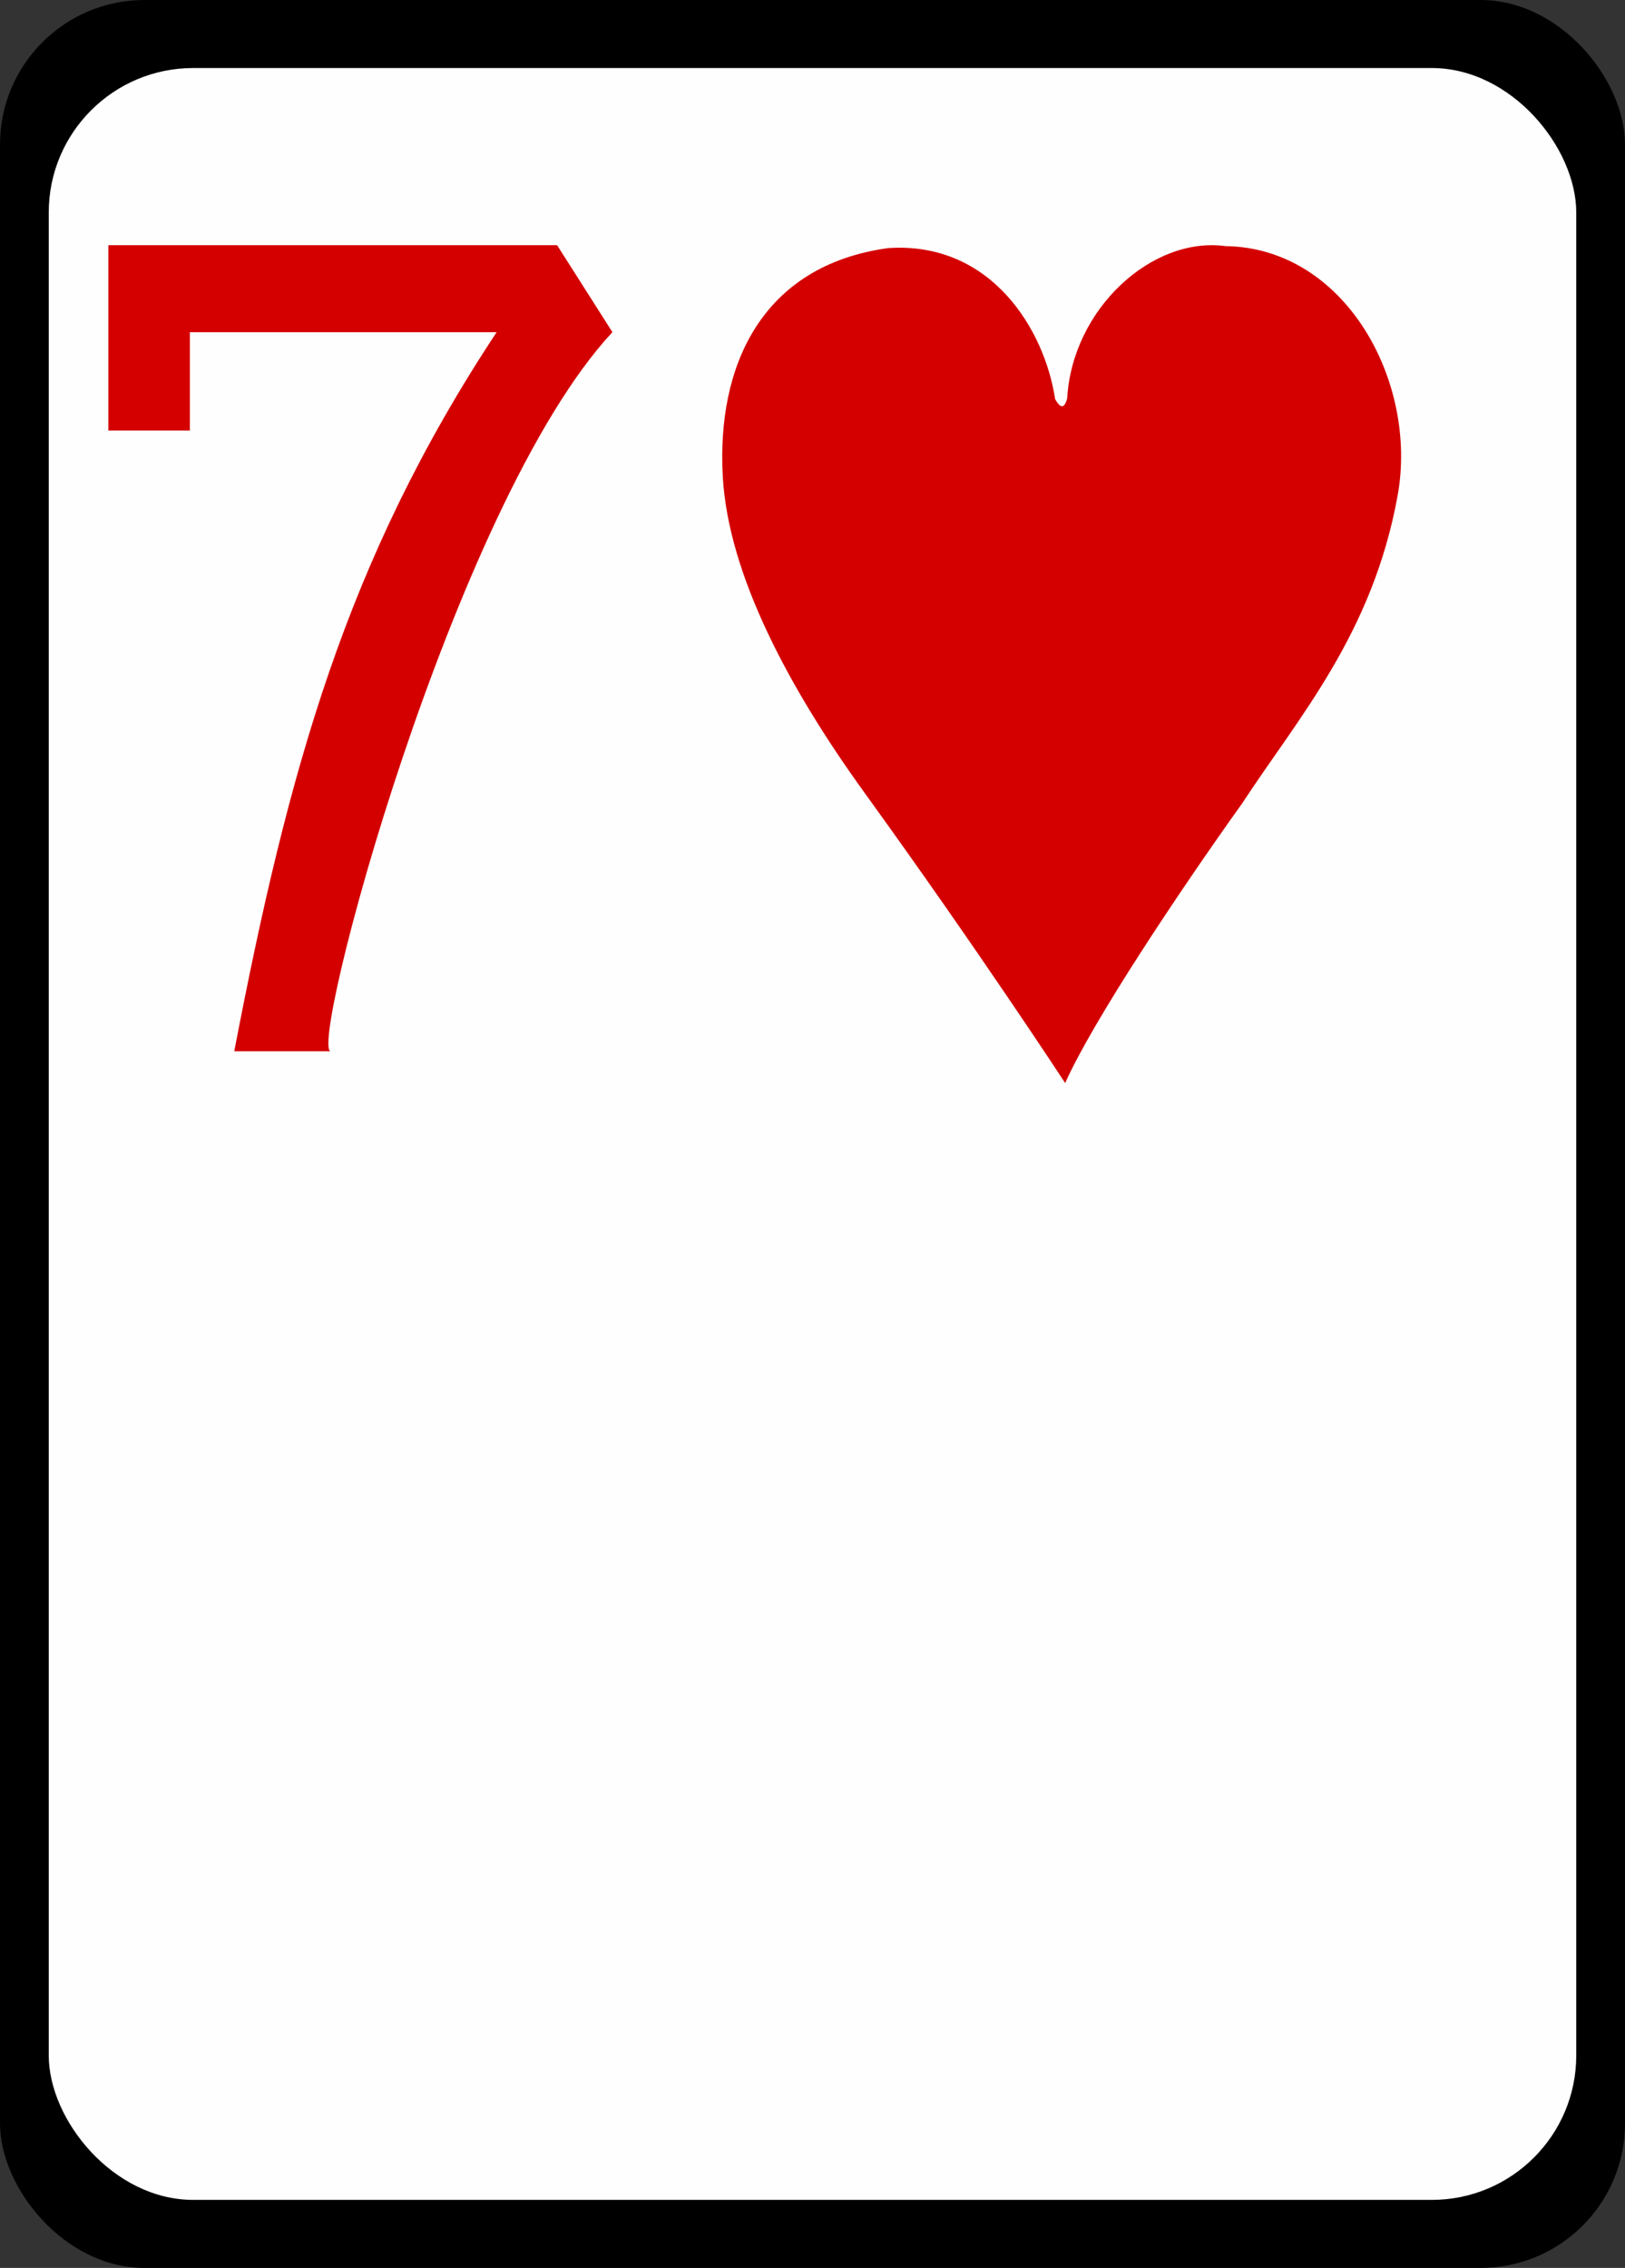 <?xml version="1.0" encoding="utf-8"?>
<svg version="1.2" baseProfile="tiny"
    xmlns="http://www.w3.org/2000/svg"
    xmlns:svg="http://www.w3.org/2000/svg"
    xmlns:xlink="http://www.w3.org/1999/xlink"
    viewBox="0 0 225 314" 
    fill="#d40000">
    <rect x="0" y="0" width="225" height="314" fill="#333333" stroke="none"/>
    <defs>


        <path id="suit" d="M16.491,0.199
            c7.12-0.475,10.831,5.639,11.556,10.456c0.432,0.766,0.668,0.55,0.834-0.042c0.348-6.186,5.855-11.24,10.955-10.55
            c8.3,0.108,13.344,9.393,11.926,17.251c-1.733,9.6-6.877,15.38-10.771,21.332C36.585,44.811,30.654,53.715,28.742,58
            c0,0-6.027-9.222-13.87-20.067c-5.243-7.252-9.44-15.11-9.831-21.875C4.595,8.327,7.751,1.399,16.491,0.199L16.491,0.199z"/>
        <path id="numeral" d="M4.981,31.887C7.113,20.799,9.39,12.478,15.361,3.441H3.226v3.891H0V0h17.754l2.188,3.44c-6.34,6.797-12.146,28.769-11.119,28.446H4.981z"/>
    </defs>

        <rect width="100%" height="100%" rx="20" ry="20" fill="#000000"/>
    <rect width="94%" height="94%" x="3%" y="3%" rx="20" ry="20" fill="#FEFEFE"/>

    <!-- Little Card -->
    <g class="mini-card">
        <use xlink:href="#numeral" transform="matrix(3.5,0,0,3.5,15,33.95)"/>
        <use xlink:href="#suit" transform="matrix(2,0,0,2,90,33.95)"/>
    </g>

    <!-- Big Card -->
    
</svg>
